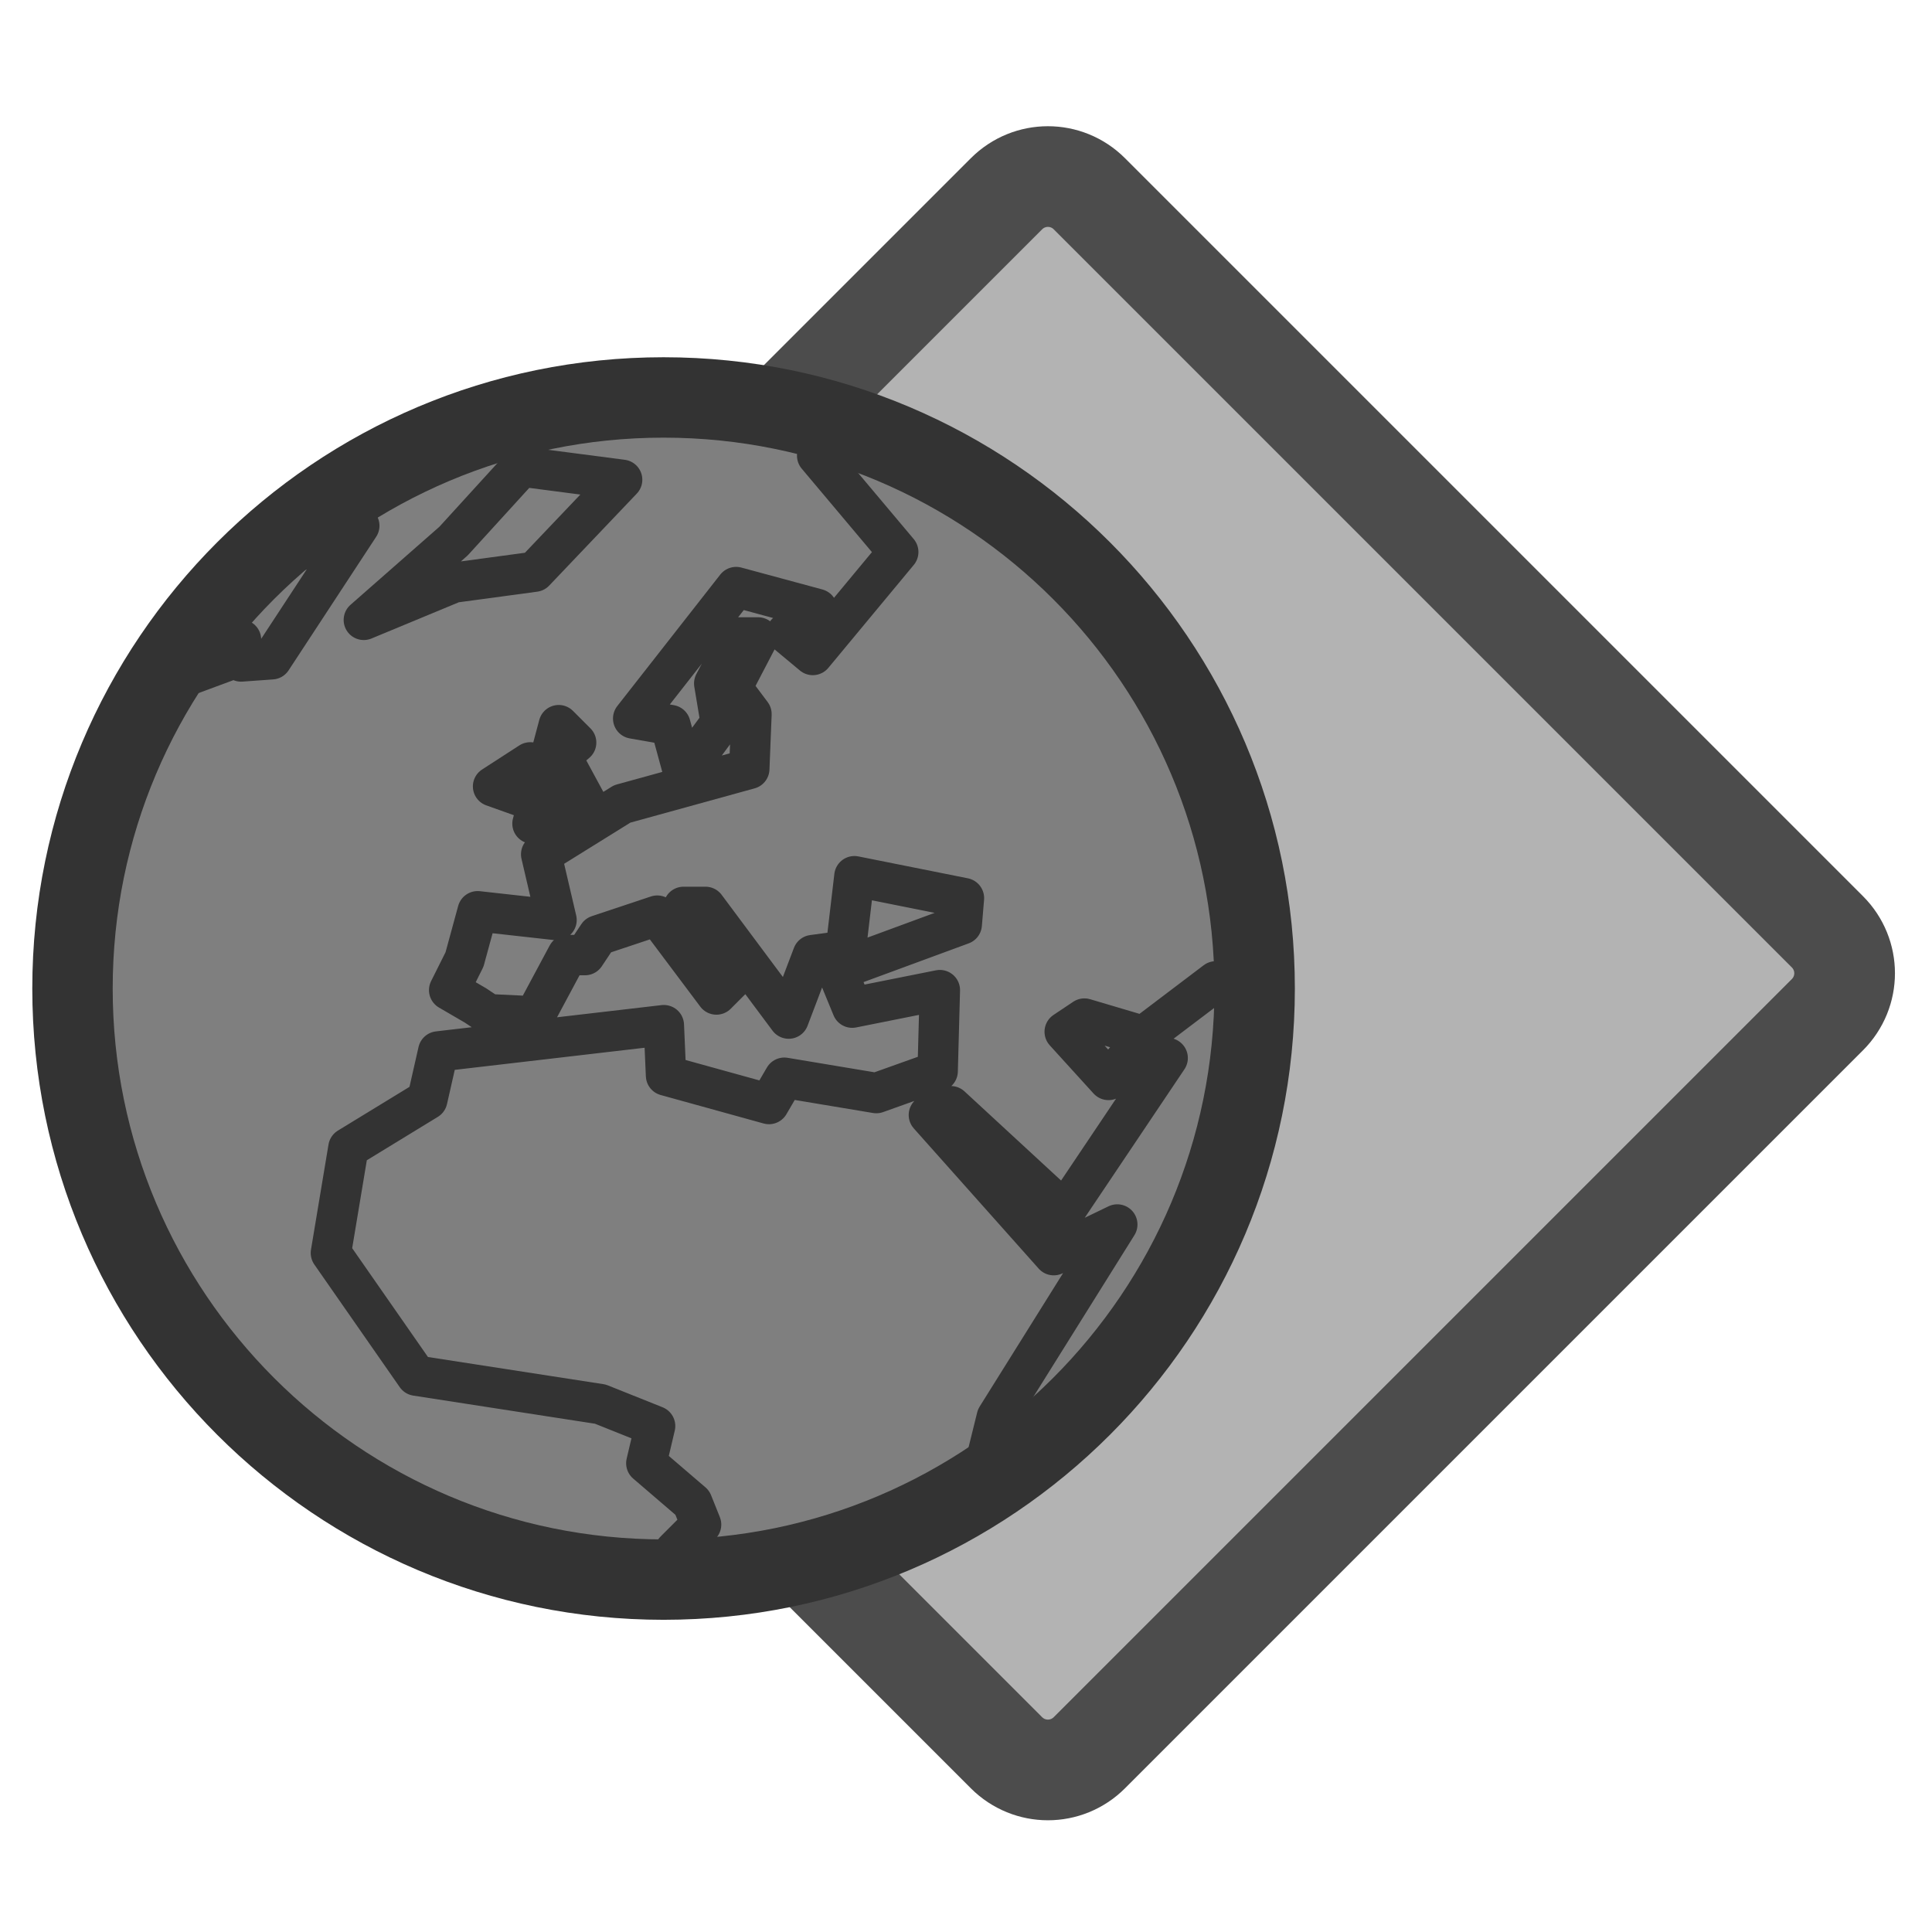 <?xml version="1.0" encoding="UTF-8" standalone="no"?>
<!DOCTYPE svg PUBLIC "-//W3C//DTD SVG 20010904//EN"
"http://www.w3.org/TR/2001/REC-SVG-20010904/DTD/svg10.dtd">
<svg
   sodipodi:docname="soffice.svg"
   height="60"
   sodipodi:version="0.32"
   width="60"
   _SVGFile__filename="scalable/apps/soffice.svg"
   version="1.0"
   y="0"
   x="0"
   inkscape:version="0.39"
   id="svg1"
   sodipodi:docbase="/home/danny/work/flat/newscale/apps"
   xmlns="http://www.w3.org/2000/svg"
   xmlns:cc="http://web.resource.org/cc/"
   xmlns:inkscape="http://www.inkscape.org/namespaces/inkscape"
   xmlns:sodipodi="http://sodipodi.sourceforge.net/DTD/sodipodi-0.dtd"
   xmlns:rdf="http://www.w3.org/1999/02/22-rdf-syntax-ns#"
   xmlns:dc="http://purl.org/dc/elements/1.1/"
   xmlns:xlink="http://www.w3.org/1999/xlink">
  <sodipodi:namedview
     bordercolor="#666666"
     inkscape:pageshadow="2"
     inkscape:window-y="0"
     pagecolor="#ffffff"
     inkscape:window-height="699"
     inkscape:zoom="6.9465337"
     inkscape:window-x="0"
     borderopacity="1.0"
     inkscape:cx="37.697540"
     inkscape:cy="16.435217"
     inkscape:window-width="1024"
     inkscape:pageopacity="0.0"
     id="base" />
  <defs
     id="defs3" />
  <g
     id="g1561"
     transform="translate(6.448573e-2,-0.241)">
    <path
       transform="matrix(0.644,0.644,-0.644,0.644,55.707,15.119)"
       style="fill:#b3b3b3;fill-opacity:1;fill-rule:evenodd;stroke:#4c4c4c;stroke-width:3.433;stroke-linecap:round;stroke-linejoin:round;stroke-opacity:1;"
       d="M -23.912,10.155 C -25.02,10.155 -25.912,11.047 -25.912,12.155 L -25.912,47.743 C -25.912,48.851 -25.02,49.743 -23.912,49.743 L 11.676,49.743 C 12.784,49.743 13.676,48.851 13.676,47.743 L 13.676,12.155 C 13.676,11.047 12.784,10.155 11.676,10.155 L -23.912,10.155 z "
       id="rect1033" />
    <g
       id="g1047">
      <path
         transform="matrix(0.305,0,0,0.305,-204.853,-6.655)"
         style="font-size:12;fill:#7f7f7f;fill-opacity:1;fill-rule:evenodd;stroke:#333333;stroke-width:8.187;stroke-linecap:round;stroke-linejoin:round;stroke-miterlimit:4;"
         d="M 799.19,123.264 C 799.19,156.486 772.227,183.449 739.005,183.449 C 705.782,183.449 678.819,156.486 678.819,123.264 C 678.819,90.042 705.782,63.079 739.005,63.079 C 772.227,63.079 799.19,90.042 799.19,123.264 z "
         id="path640" />
      <path
         sodipodi:nodetypes="cccccccccccccccccccccccccccccccccccccccccccccccccccccccccccccccccccccccccccc"
         style="font-size:12;fill:none;fill-opacity:0.75;fill-rule:evenodd;stroke:#333333;stroke-width:1.875;stroke-linecap:round;stroke-linejoin:round;"
         transform="matrix(0.669,0,0,0.669,19.132,14.672)"
         d="M 16.663,47.921 L 17.578,44.22 L 23.171,35.272 L 20.222,36.695 L 14.426,30.188 L 15.443,29.781 L 20.731,34.662 L 25.51,27.544 L 24.086,27.035 L 22.764,28.561 L 20.731,26.324 L 21.646,25.713 L 24.391,26.527 L 27.747,23.985 L 30.086,23.985 M 12.048,-1.436 L 9.24,-0.419 L 13.003,4.055 L 9.037,8.834 L 7.817,7.817 L 9.24,6.699 L 5.478,5.682 L 0.699,11.783 L 2.428,12.088 L 3.038,14.325 L 4.766,11.986 L 4.461,10.156 L 5.58,8.02 L 6.495,8.02 L 5.275,10.359 L 6.19,11.579 L 6.088,14.122 L 0.19,15.748 L -3.572,18.087 L -2.86,21.138 L -6.521,20.731 L -7.131,22.968 L -7.843,24.392 L -6.622,25.103 L -6.012,25.51 L -3.877,25.612 L -2.352,22.765 L -1.538,22.765 L -0.928,21.849 L 1.817,20.934 L 4.563,24.595 L 5.58,23.578 L 3.038,20.528 L 4.054,20.528 L 7.918,25.713 L 9.037,22.765 L 10.562,22.561 L 10.969,19.104 L 16.053,20.121 L 15.951,21.341 L 10.156,23.476 L 10.867,25.205 L 14.935,24.392 L 14.833,28.154 L 11.986,29.171 L 7.715,28.459 L 7.003,29.679 L 2.224,28.357 L 2.122,26.019 L -8.351,27.239 L -8.859,29.476 L -12.52,31.713 L -13.333,36.594 L -9.368,42.288 L -0.826,43.61 L 1.716,44.627 L 1.309,46.355 L 3.444,48.186 L 3.851,49.202 L 2.631,50.423 L 5.58,51.643"
         id="path593" />
      <path
         sodipodi:nodetypes="ccccccccc"
         style="font-size:12;fill:none;fill-opacity:0.75;fill-rule:evenodd;stroke:#333333;stroke-width:1.867;stroke-linecap:round;stroke-linejoin:round;"
         transform="matrix(0.669,0,0,0.669,19.132,14.672)"
         d="M -20.96,10.156 L -18.214,9.139 L -18.214,8.122 L -17.503,8.122 L -17.503,9.139 L -16.079,9.037 L -12.012,2.835 L -16.689,4.767 L -16.689,4.665"
         id="path594" />
      <path
         sodipodi:nodetypes="ccccccc"
         style="font-size:12;fill:none;fill-opacity:0.75;fill-rule:evenodd;stroke:#333333;stroke-width:1.867;stroke-linecap:round;stroke-linejoin:round;"
         transform="matrix(0.669,0,0,0.669,19.132,14.672)"
         d="M -11.808,7.207 L -7.639,5.478 L -3.877,4.97 L 0.19,0.699 L -4.487,0.089 L -7.639,3.546 L -11.808,7.207 z "
         id="path595" />
      <path
         style="font-size:12;fill:none;fill-opacity:0.75;fill-rule:evenodd;stroke:#333333;stroke-width:1.867;stroke-linecap:round;stroke-linejoin:round;"
         transform="matrix(0.669,0,0,0.669,19.132,14.672)"
         d="M -3.979,16.664 L -1.335,15.952 L -2.657,13.511 L -1.945,12.901 L -2.758,12.088 L -3.979,16.664 z "
         id="path597" />
      <path
         style="font-size:12;fill:none;fill-opacity:0.75;fill-rule:evenodd;stroke:#333333;stroke-width:1.867;stroke-linecap:round;stroke-linejoin:round;"
         transform="matrix(0.669,0,0,0.669,19.132,14.672)"
         d="M -4.385,15.443 L -4.08,13.816 L -5.809,14.935 L -4.385,15.443 z "
         id="path598" />
    </g>
  </g>
</svg>
